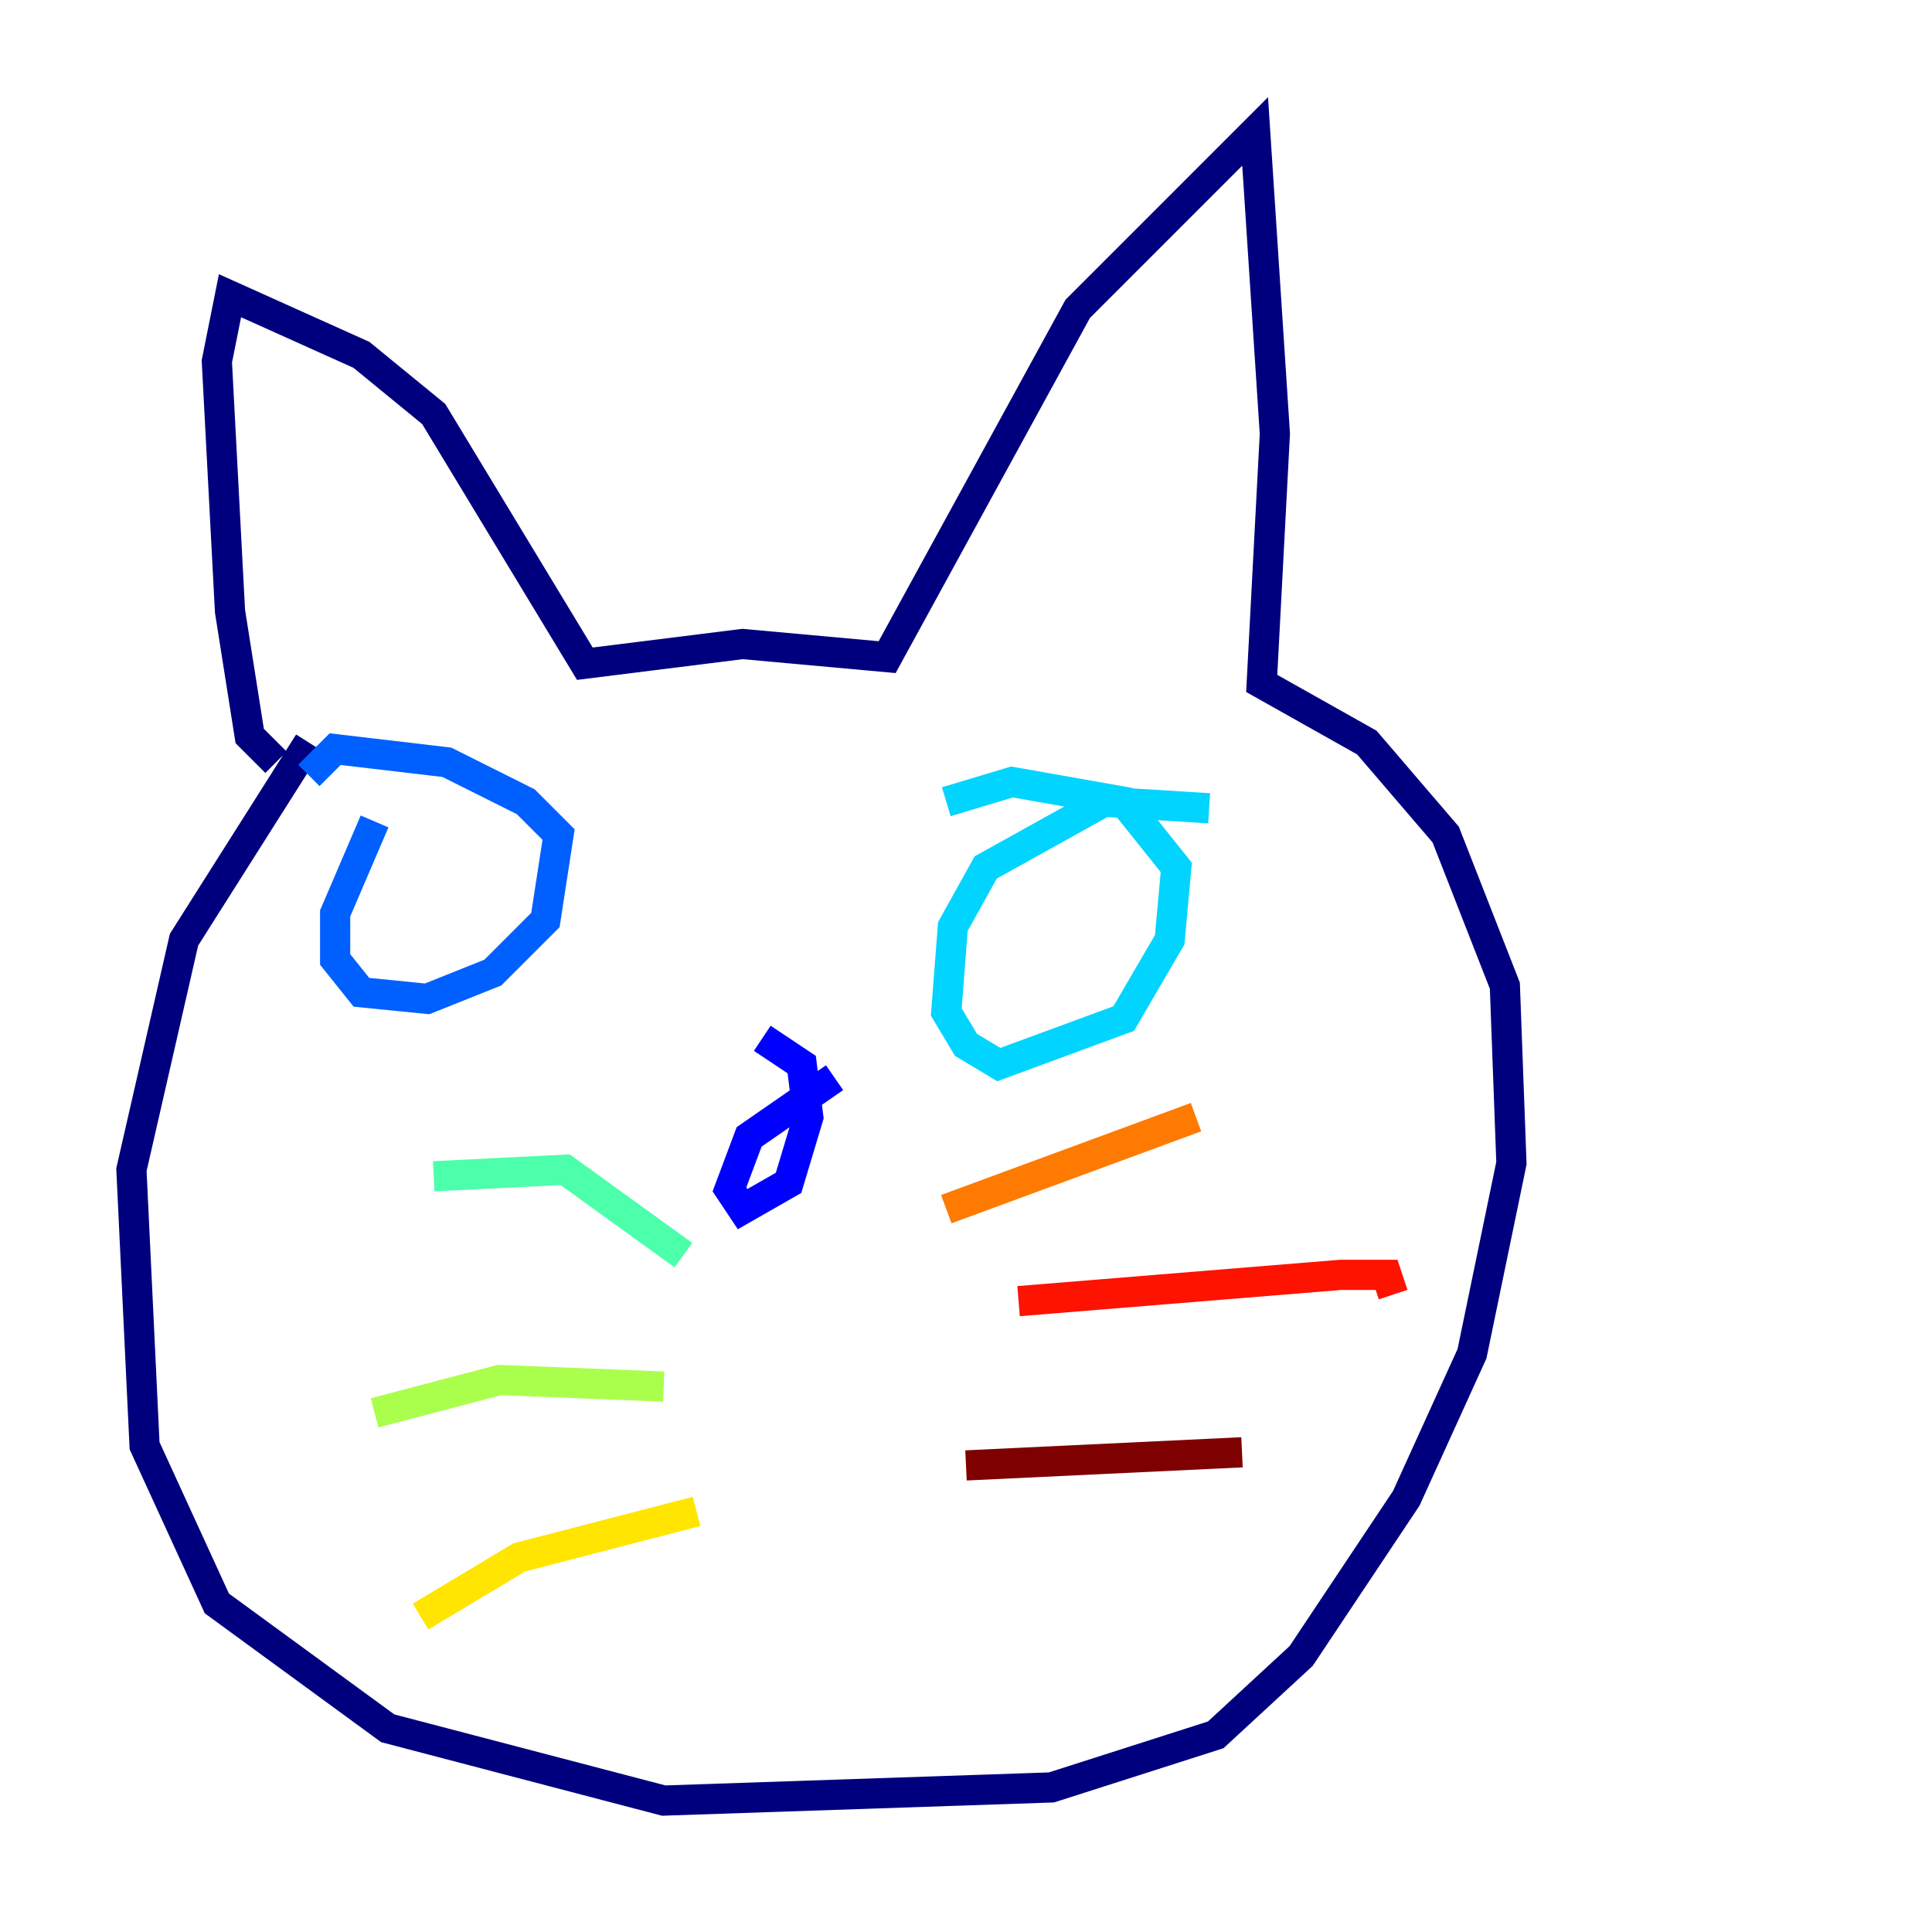 <?xml version="1.0" encoding="utf-8" ?>
<svg baseProfile="tiny" height="128" version="1.2" viewBox="0,0,128,128" width="128" xmlns="http://www.w3.org/2000/svg" xmlns:ev="http://www.w3.org/2001/xml-events" xmlns:xlink="http://www.w3.org/1999/xlink"><defs /><polyline fill="none" points="20.463,49.197 12.191,62.258 8.707,77.497 9.578,95.782 14.367,106.231 25.687,114.503 43.973,119.293 69.66,118.422 80.544,114.939 86.204,109.714 93.17,99.265 97.524,89.687 100.136,77.061 99.701,65.306 95.782,55.292 90.558,49.197 83.592,45.279 84.463,28.735 83.156,8.707 71.401,20.463 58.776,43.537 49.197,42.667 38.748,43.973 28.735,27.429 23.946,23.51 15.238,19.592 14.367,23.946 15.238,40.49 16.544,48.762 18.286,50.503" stroke="#00007f" stroke-width="2" /><polyline fill="none" points="55.292,71.401 49.633,75.32 48.327,78.803 49.197,80.109 52.245,78.367 53.551,74.014 53.116,70.531 50.503,68.789" stroke="#0000fe" stroke-width="2" /><polyline fill="none" points="24.816,54.422 22.204,60.517 22.204,63.565 23.946,65.742 28.299,66.177 32.653,64.435 36.136,60.952 37.007,55.292 34.83,53.116 29.605,50.503 22.204,49.633 20.463,51.374" stroke="#0060ff" stroke-width="2" /><polyline fill="none" points="80.109,53.551 73.143,53.116 65.306,57.469 63.129,61.388 62.694,67.048 64.0,69.225 66.177,70.531 74.449,67.483 77.497,62.258 77.932,57.469 74.449,53.116 67.048,51.809 62.694,53.116" stroke="#00d4ff" stroke-width="2" /><polyline fill="none" points="45.279,83.156 37.442,77.497 28.735,77.932" stroke="#4cffaa" stroke-width="2" /><polyline fill="none" points="43.973,91.864 33.088,91.429 24.816,93.605" stroke="#aaff4c" stroke-width="2" /><polyline fill="none" points="46.15,100.136 34.395,103.184 27.864,107.102" stroke="#ffe500" stroke-width="2" /><polyline fill="none" points="62.694,80.109 79.238,74.014" stroke="#ff7a00" stroke-width="2" /><polyline fill="none" points="67.483,86.204 88.816,84.463 91.864,84.463 92.299,85.769" stroke="#fe1200" stroke-width="2" /><polyline fill="none" points="64.0,97.088 82.286,96.218" stroke="#7f0000" stroke-width="2" /></svg>